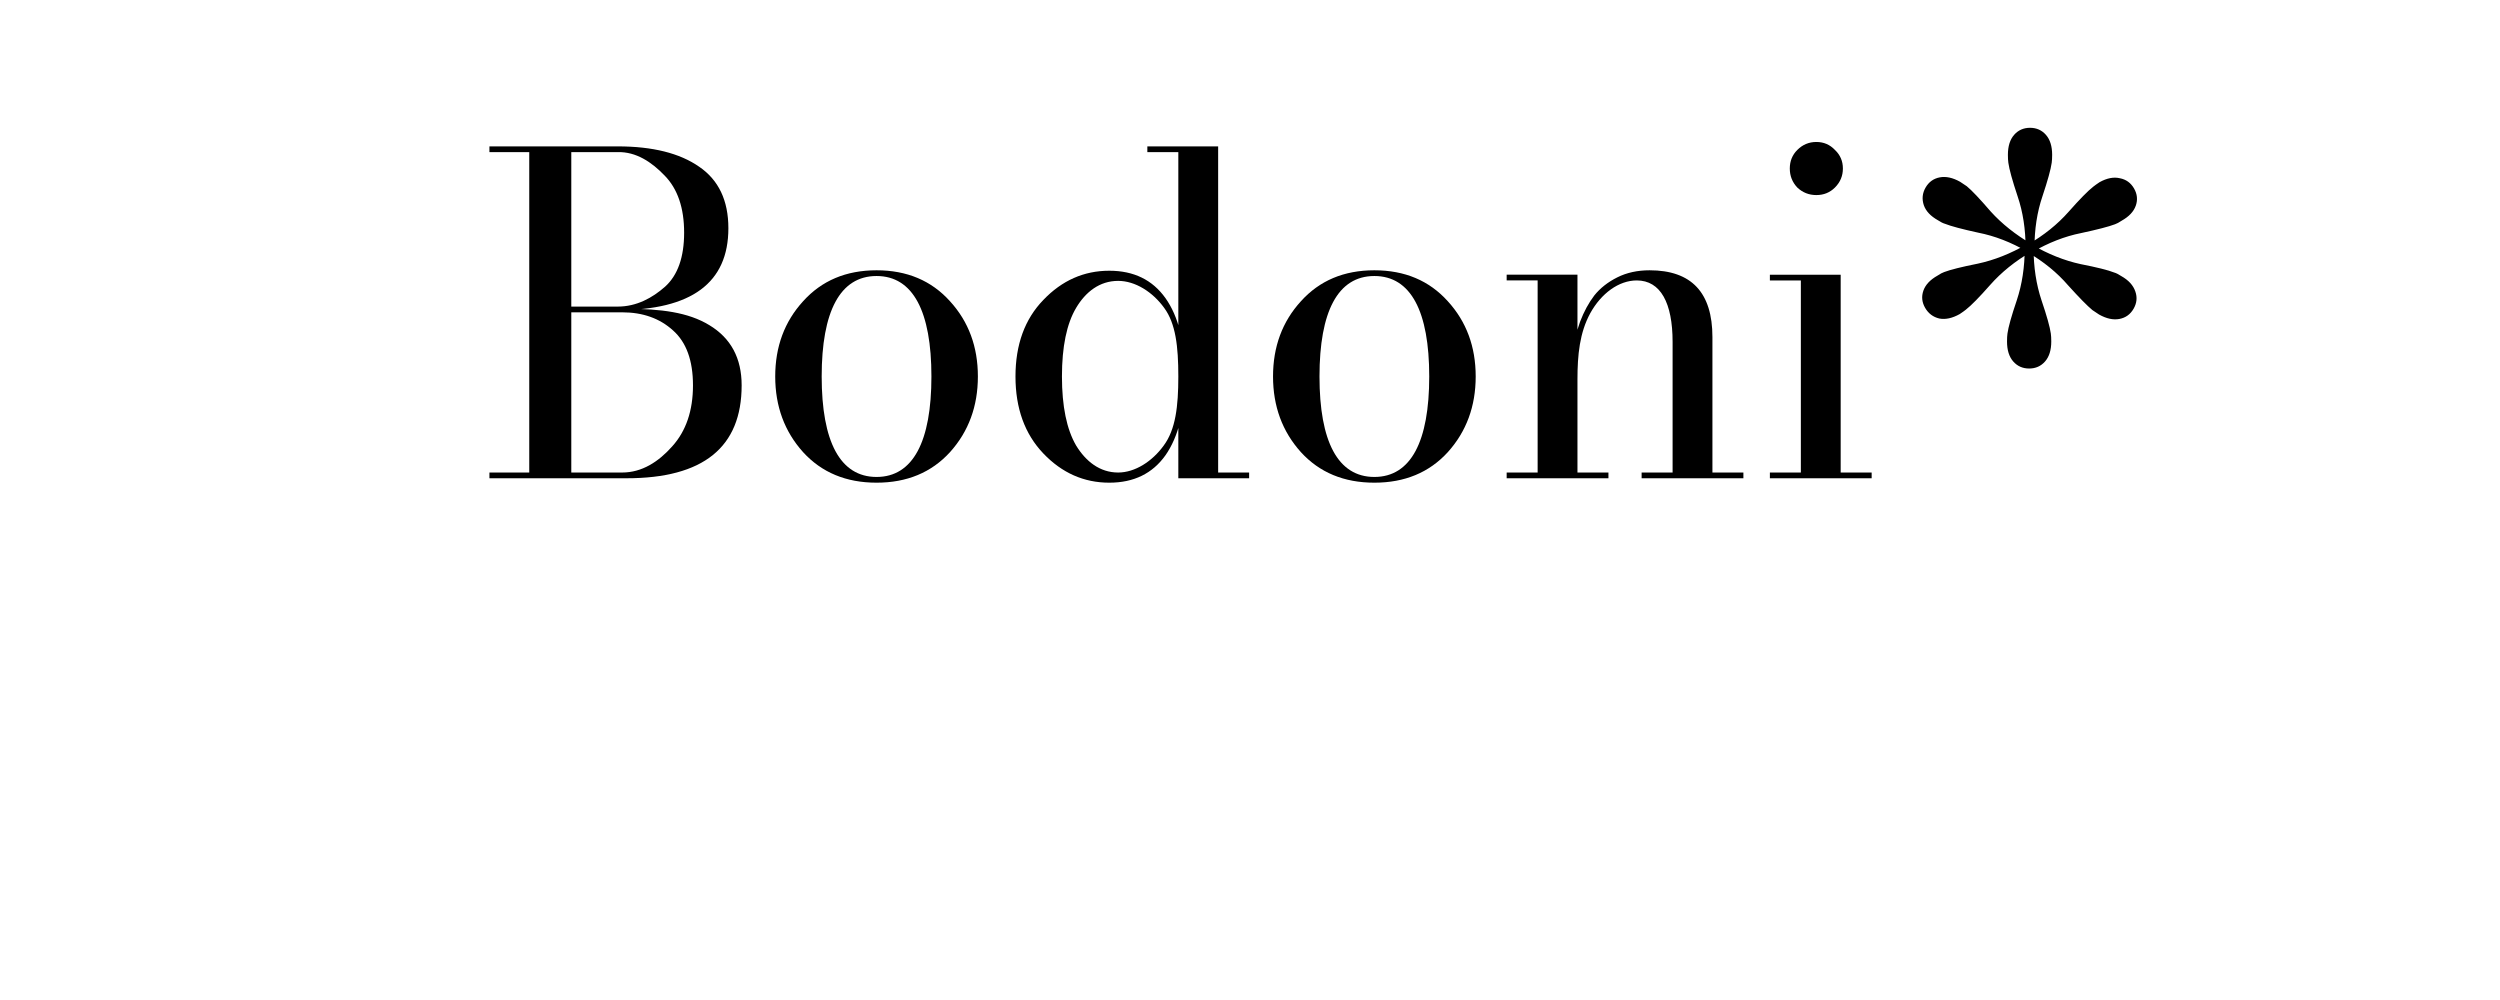 <?xml version="1.0" encoding="UTF-8" standalone="no"?>
<!-- Created with Inkscape (http://www.inkscape.org/) -->

<svg
   xmlns:dc="http://purl.org/dc/elements/1.1/"
   xmlns:cc="http://creativecommons.org/ns#"
   xmlns:rdf="http://www.w3.org/1999/02/22-rdf-syntax-ns#"
   xmlns:svg="http://www.w3.org/2000/svg"
   xmlns="http://www.w3.org/2000/svg"
   xmlns:sodipodi="http://sodipodi.sourceforge.net/DTD/sodipodi-0.dtd"
   xmlns:inkscape="http://www.inkscape.org/namespaces/inkscape"
   version="1.1"
   id="svg2"
   width="1600"
   height="640"
   viewBox="0 0 1600 640"
   sodipodi:docname="Bodoni.svg"
   inkscape:version="0.92.3 (2405546, 2018-03-11)">
  <defs
     id="defs6" />
  <sodipodi:namedview
     pagecolor="#ffffff"
     bordercolor="#666666"
     borderopacity="1"
     objecttolerance="10"
     gridtolerance="10"
     guidetolerance="10"
     inkscape:pageopacity="0"
     inkscape:pageshadow="2"
     inkscape:window-width="1920"
     inkscape:window-height="1052"
     id="namedview4"
     showgrid="false"
     inkscape:zoom="0.7075"
     inkscape:cx="683.49697"
     inkscape:cy="245.31935"
     inkscape:window-x="0"
     inkscape:window-y="0"
     inkscape:window-maximized="1"
     inkscape:current-layer="svg2" />
  <g
     aria-label="Bodoni*"
     transform="matrix(7.08,0,0,7.08,-1583.773,-264.087)"
     style="font-style:normal;font-variant:normal;font-weight:normal;font-stretch:normal;font-size:40px;line-height:1.25;font-family:'Bodoni*';-inkscape-font-specification:'Bodoni*';letter-spacing:0px;word-spacing:0px;fill:#000000;fill-opacity:1;stroke:none"
     id="flowRoot817">
    <path
       d="m 279.539,65.333 h -4.4 v -0.318 h 4.4 c 1.707,0 3.133,-0.789 4.28,-1.802 1.147,-1.04 1.72,-2.667 1.72,-4.88 0,-2.24 -0.587,-3.96 -1.76,-5.16 -1.173,-1.227 -2.587,-2.163 -4.24,-2.122 h -11.6 v -0.518 h 11.6 c 3.147,0 5.6,0.613 7.36,1.84 1.76,1.2 2.64,3.053 2.64,5.56 0,4.933 -3.333,7.4 -10,7.4 z m -8,-14.8 h 3.8 v 30 h -3.8 z m 8.8,30 h -12.4 v -0.518 h 12 c 1.787,0 3.293,-0.976 4.52,-2.362 1.253,-1.387 1.88,-3.227 1.88,-5.52 0,-2.24 -0.6,-3.893 -1.8,-4.96 -1.2,-1.093 -2.733,-1.64 -4.6,-1.64 h -4.8 v -0.318 h 5.2 c 3.067,0 5.56,0.304 7.48,1.478 1.947,1.173 2.92,2.987 2.92,5.44 0,5.6 -3.467,8.4 -10.4,8.4 z"
       id="path839"
       inkscape:connector-curvature="0"
       sodipodi:nodetypes="sccscscsccscsscccccsccscscsccscss"
       style="fill:#000000" />
    <path
       d="m 302.933,62.251 c -3.307,0 -4.96,3.216 -4.96,9.082 0,5.867 1.653,9.082 4.96,9.082 3.307,0 4.96,-3.216 4.96,-9.082 0,-5.867 -1.653,-9.082 -4.96,-9.082 z m -6.64,15.922 c -1.68,-1.867 -2.52,-4.147 -2.52,-6.84 0,-2.693 0.84,-4.96 2.52,-6.8 1.68,-1.867 3.893,-2.8 6.64,-2.8 2.747,0 4.96,0.933 6.64,2.8 1.68,1.84 2.52,4.107 2.52,6.8 0,2.693 -0.84,4.973 -2.52,6.84 -1.68,1.84 -3.893,2.76 -6.64,2.76 -2.747,0 -4.96,-0.92 -6.64,-2.76 z"
       id="path841"
       inkscape:connector-curvature="0"
       sodipodi:nodetypes="ssssscscscscsc"
       style="fill:#000000" />
    <path
       d="m 329.052,64.253 c 1.173,1.653 1.76,4.013 1.76,7.08 0,3.067 -0.587,5.44 -1.76,7.12 -1.173,1.653 -2.867,2.48 -5.08,2.48 -2.293,0 -4.28,-0.88 -5.96,-2.64 -1.68,-1.76 -2.52,-4.08 -2.52,-6.96 0,-2.88 0.84,-5.187 2.52,-6.92 1.68,-1.76 3.667,-2.64 5.96,-2.64 2.213,0 3.907,0.827 5.08,2.48 z m -0.158,13.32 c 1.067,-1.44 1.318,-3.52 1.318,-6.24 0,-2.72 -0.238,-4.787 -1.278,-6.2 -1.04,-1.44 -2.616,-2.442 -4.162,-2.442 -1.68,0 -2.947,1.002 -3.8,2.442 -0.853,1.44 -1.28,3.507 -1.28,6.2 0,2.693 0.427,4.773 1.28,6.24 0.88,1.44 2.147,2.442 3.8,2.442 1.52,0 3.082,-1.002 4.122,-2.442 z m 7.718,2.442 v 0.518 h -6.4 V 51.051 h -2.8 v -0.518 h 6.4 v 29.482 z"
       id="path843"
       inkscape:connector-curvature="0"
       sodipodi:nodetypes="sscssscsscscssscscccccccccc"
       style="fill:#000000" />
    <path
       d="m 347.933,62.251 c -3.307,0 -4.96,3.216 -4.96,9.082 0,5.867 1.653,9.082 4.96,9.082 3.307,0 4.96,-3.216 4.96,-9.082 0,-5.867 -1.653,-9.082 -4.96,-9.082 z m -6.64,15.922 c -1.68,-1.867 -2.52,-4.147 -2.52,-6.84 0,-2.693 0.84,-4.96 2.52,-6.8 1.68,-1.867 3.893,-2.8 6.64,-2.8 2.747,0 4.96,0.933 6.64,2.8 1.68,1.84 2.52,4.107 2.52,6.8 0,2.693 -0.84,4.973 -2.52,6.84 -1.68,1.84 -3.893,2.76 -6.64,2.76 -2.747,0 -4.96,-0.92 -6.64,-2.76 z"
       id="path845"
       inkscape:connector-curvature="0"
       sodipodi:nodetypes="ssssscscscscsc"
       style="fill:#000000" />
    <path
       d="m 374.892,68.213 c 0,-3.52 -1.08,-5.562 -3.24,-5.562 -1.627,0 -3.216,1.176 -4.202,2.962 -0.96,1.76 -1.158,3.76 -1.158,6 h -0.6 c 0,-0.88 0.053,-1.747 0.16,-2.6 0.133,-0.853 0.36,-1.733 0.68,-2.64 0.347,-0.907 0.773,-1.693 1.28,-2.36 0.533,-0.667 1.227,-1.213 2.08,-1.64 0.853,-0.427 1.827,-0.64 2.92,-0.64 3.787,0 5.68,2.013 5.68,6.04 v 12.76 h -3.6 z m -2.8,11.802 h 9.2 v 0.518 h -9.2 z m -12.2,0 h 9.2 v 0.518 h -9.2 z m 2.8,-17.365 h -2.8 v -0.518 h 6.4 v 18.4 h -3.6 z"
       id="path847"
       inkscape:connector-curvature="0"
       sodipodi:nodetypes="ssccccccsssccsccccccccccccccccc"
       style="fill:#000000" />
    <path
       d="m 383.686,80.016 h 9.2 v 0.518 h -9.2 z m 2.48,-25.762 c -0.453,-0.48 -0.68,-1.053 -0.68,-1.72 0,-0.667 0.227,-1.227 0.68,-1.68 0.48,-0.48 1.053,-0.72 1.72,-0.72 0.667,0 1.227,0.24 1.68,0.72 0.48,0.453 0.72,1.013 0.72,1.68 0,0.667 -0.24,1.24 -0.72,1.72 -0.453,0.453 -1.013,0.68 -1.68,0.68 -0.667,0 -1.24,-0.227 -1.72,-0.68 z m 0.32,8.398 h -2.8 v -0.518 h 6.4 v 18.4 h -3.6 z"
       id="path849"
       inkscape:connector-curvature="0"
       sodipodi:nodetypes="ccccccssscssscccccccc"
       style="fill:#000000" />
    <path
       d="m 414.882,57.573 q -0.84,0.32 -3.08,0.8 -2.2,0.44 -4.4,1.72 l -0.4,-0.68 q 2.2,-1.28 3.68,-2.96 1.52,-1.72 2.24,-2.28 0.2,-0.16 0.56,-0.4 1,-0.56 1.84,-0.36 0.84,0.16 1.28,0.92 0.44,0.76 0.16,1.56 -0.28,0.8 -1.28,1.36 -0.36,0.24 -0.6,0.32 z m -15.44,4.32 q 0.84,-0.32 3.04,-0.76 2.24,-0.48 4.44,-1.76 l 0.4,0.68 q -2.2,1.28 -3.72,3 -1.48,1.68 -2.2,2.24 -0.2,0.16 -0.56,0.4 -1,0.56 -1.84,0.4 -0.84,-0.2 -1.28,-0.96 -0.44,-0.76 -0.16,-1.56 0.28,-0.8 1.28,-1.36 0.36,-0.24 0.6,-0.32 z m 13.4,3.44 q -0.68,-0.56 -2.2,-2.24 -1.48,-1.72 -3.68,-3 l 0.4,-0.68 q 2.2,1.28 4.4,1.76 2.24,0.44 3.04,0.76 0.28,0.08 0.64,0.32 1,0.56 1.28,1.4 0.28,0.8 -0.16,1.56 -0.44,0.76 -1.28,0.92 -0.84,0.16 -1.84,-0.4 -0.36,-0.24 -0.6,-0.4 z m -11.36,-11.2 q 0.68,0.56 2.16,2.28 1.52,1.68 3.72,2.96 l -0.4,0.68 q -2.2,-1.28 -4.44,-1.72 -2.2,-0.48 -3,-0.8 -0.28,-0.08 -0.64,-0.32 -1,-0.56 -1.28,-1.36 -0.28,-0.84 0.16,-1.6 0.44,-0.76 1.28,-0.92 0.84,-0.16 1.84,0.4 0.36,0.24 0.6,0.4 z m 3.68,13.32 q 0.12,-0.88 0.84,-3 0.72,-2.16 0.72,-4.72 h 0.8 q 0,2.56 0.72,4.72 0.72,2.12 0.84,3 0.04,0.28 0.04,0.72 0,1.16 -0.56,1.8 -0.56,0.64 -1.44,0.64 -0.88,0 -1.44,-0.64 -0.56,-0.64 -0.56,-1.8 0,-0.44 0.04,-0.72 z m 4,-15.44 q -0.12,0.88 -0.84,3.04 -0.72,2.12 -0.72,4.68 h -0.8 q 0,-2.56 -0.72,-4.68 -0.72,-2.16 -0.84,-3.04 -0.04,-0.28 -0.04,-0.72 0,-1.16 0.56,-1.8 0.56,-0.64 1.44,-0.64 0.88,0 1.44,0.64 0.56,0.64 0.56,1.8 0,0.44 -0.04,0.72 z"
       style="fill:#000000"
       id="path851" />
  </g>
</svg>
